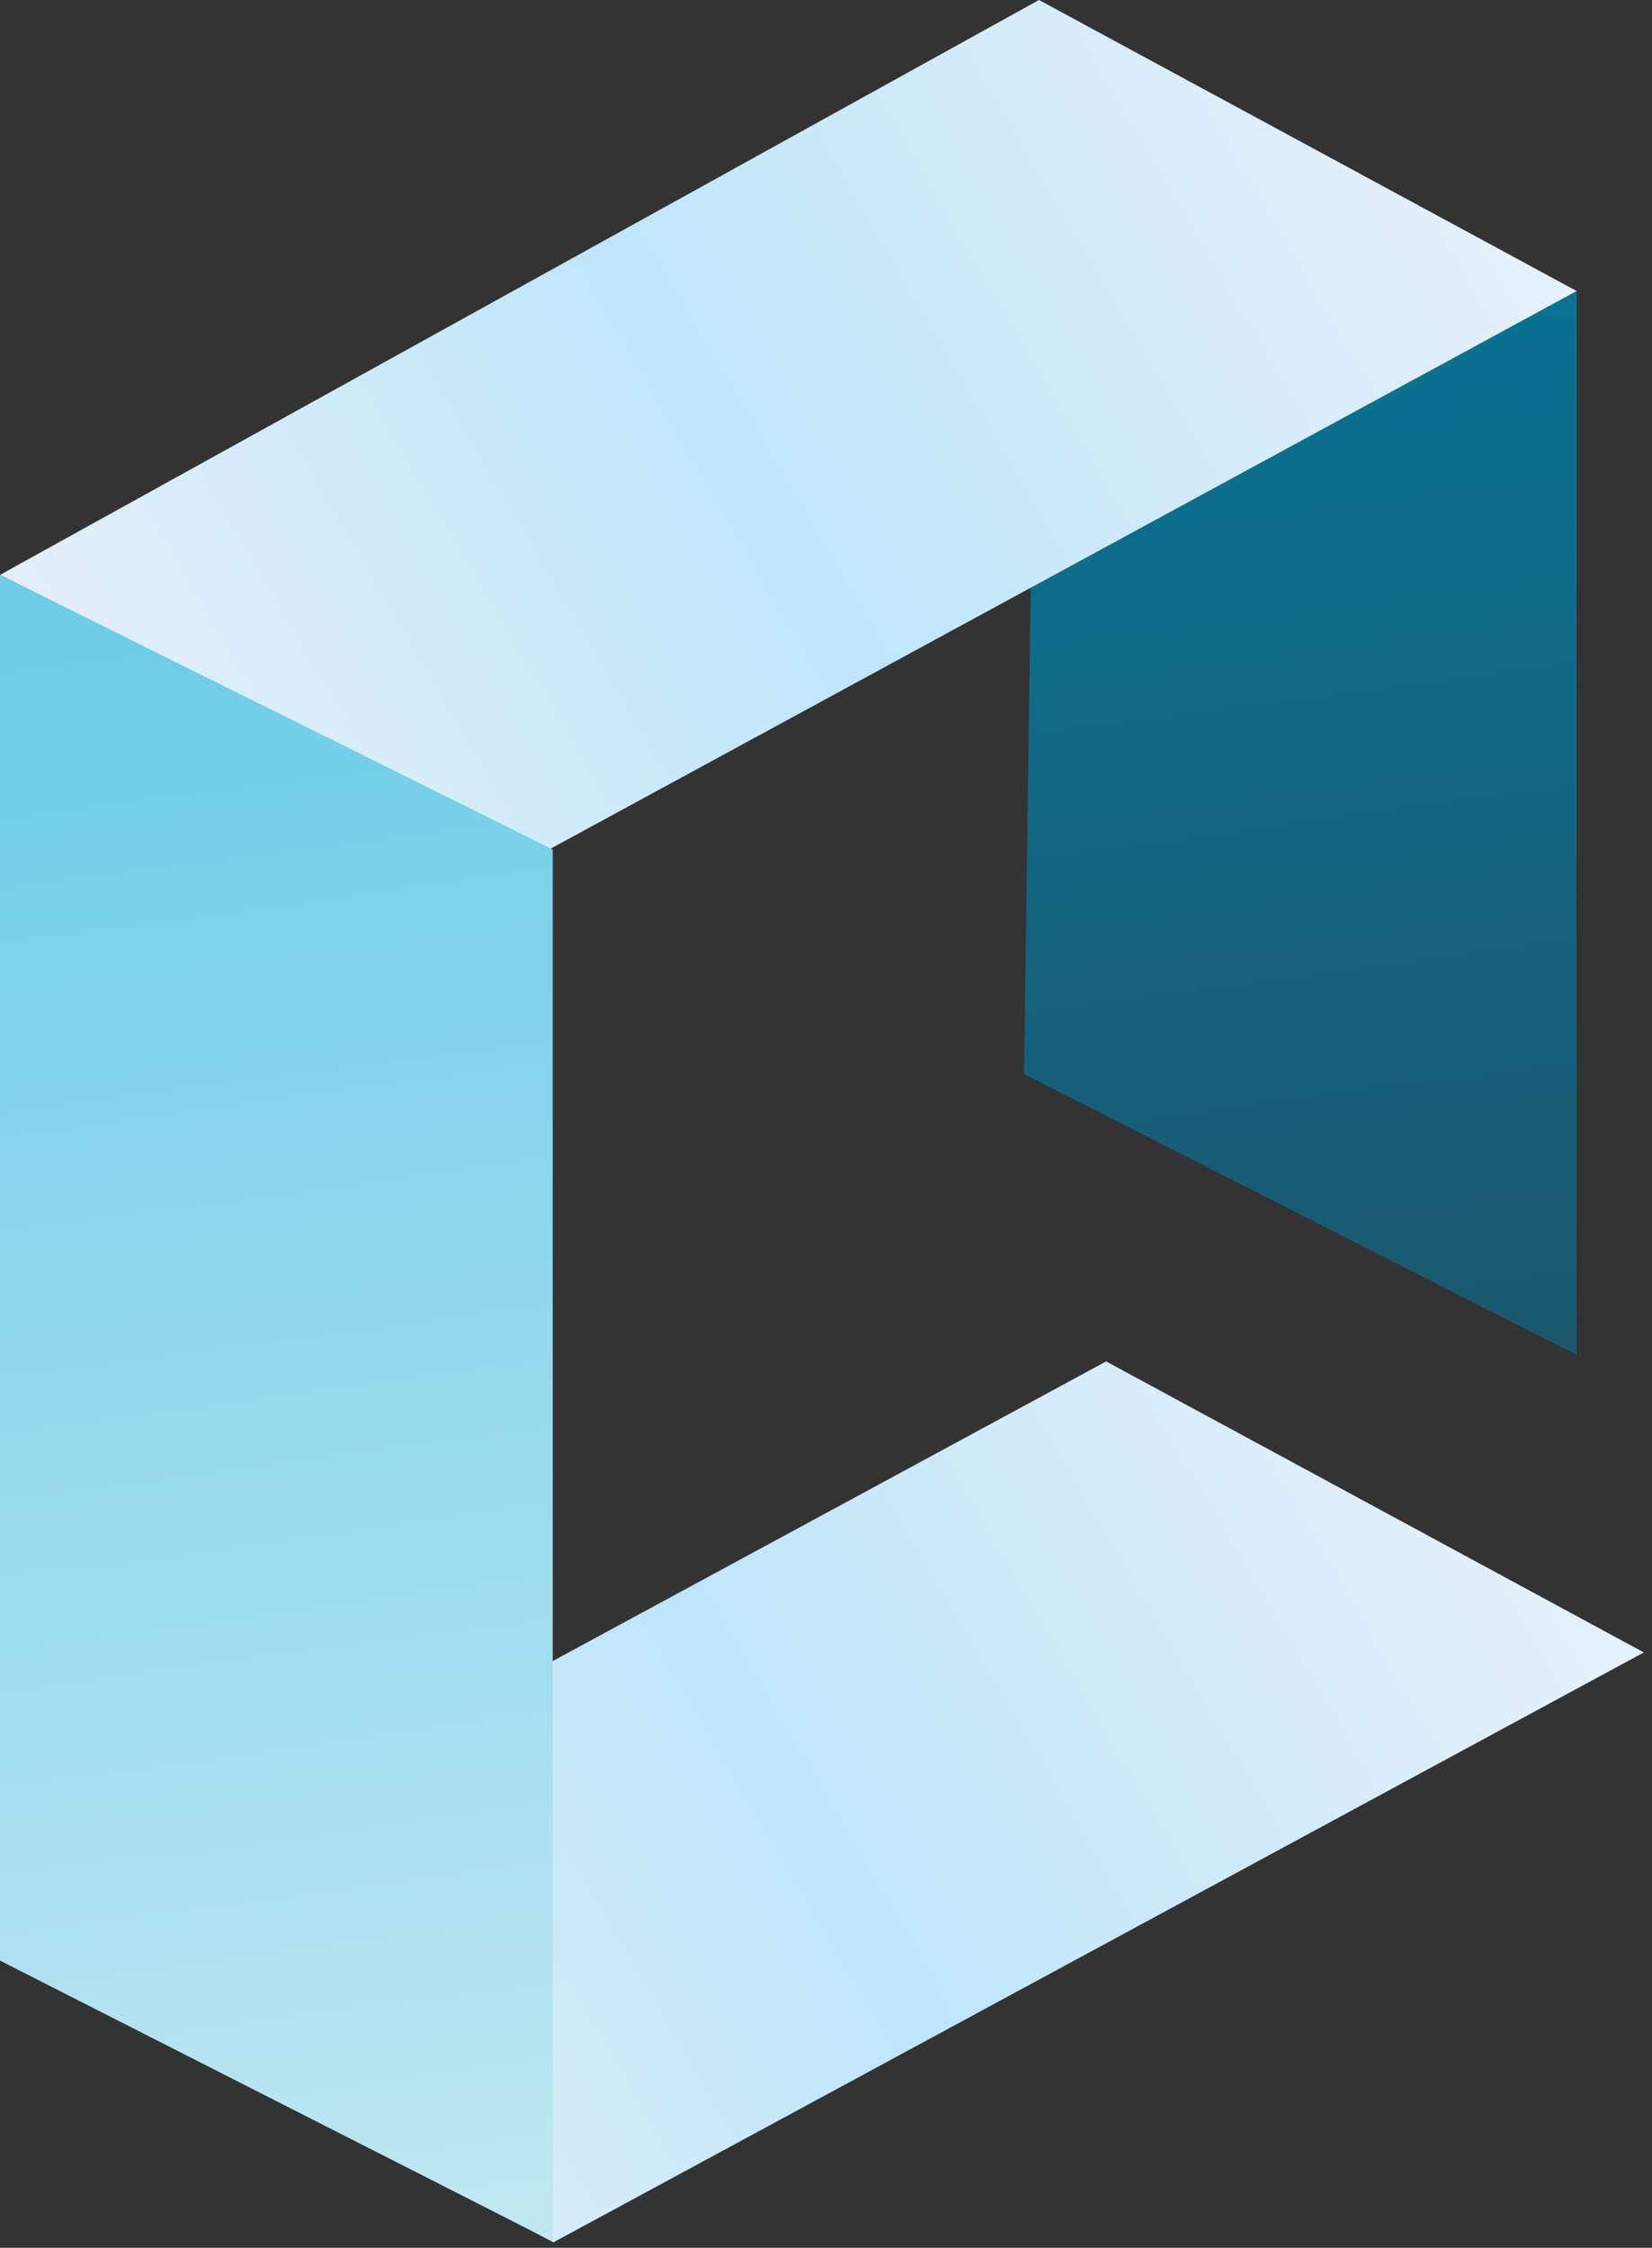 <svg width="183" height="249" viewBox="0 0 183 249" fill="none" xmlns="http://www.w3.org/2000/svg">
<rect x="0" y="0" width="183" height="249" fill="#333333" stroke="none"/>
<path d="M174.655 32.317L115.091 0L113.427 118.971L174.655 150.1V32.317Z" fill="url(#paint0_linear)"/>
<path d="M174.655 32.238L60.832 94.1L0 63.684L115.09 0L174.655 32.238Z" fill="url(#paint1_linear)"/>
<path d="M182.096 183.052L61.304 248.399L1.105 216.557L122.532 150.814L182.096 183.052Z" fill="url(#paint2_linear)"/>
<path d="M61.228 94.099L0 63.683V217.189L61.228 248.318V94.099Z" fill="url(#paint3_linear)"/>
<defs>
<linearGradient id="paint0_linear" x1="120.556" y1="8.871" x2="144.041" y2="184.635" gradientUnits="userSpaceOnUse">
<stop stop-color="#07799C"/>
<stop offset="1" stop-color="#1E5064"/>
</linearGradient>
<linearGradient id="paint1_linear" x1="154.14" y1="8.238" x2="15.287" y2="89.664" gradientUnits="userSpaceOnUse">
<stop stop-color="#E4F0FA"/>
<stop offset="0.526" stop-color="#BEE5F9"/>
<stop offset="1" stop-color="#E4F0FA"/>
</linearGradient>
<linearGradient id="paint2_linear" x1="161.582" y1="159.052" x2="22.729" y2="240.478" gradientUnits="userSpaceOnUse">
<stop stop-color="#E4F0FA"/>
<stop offset="0.526" stop-color="#BEE5F9"/>
<stop offset="1" stop-color="#E4F0FA"/>
<stop offset="1" stop-color="#C4C4C4" stop-opacity="0"/>
<stop offset="1" stop-color="#E4F0FA"/>
</linearGradient>
<linearGradient id="paint3_linear" x1="7.129" y1="72.554" x2="30.614" y2="248.318" gradientUnits="userSpaceOnUse">
<stop stop-color="#6DCDE9"/>
<stop offset="1" stop-color="#BEE7F2"/>
</linearGradient>
</defs>
</svg>
